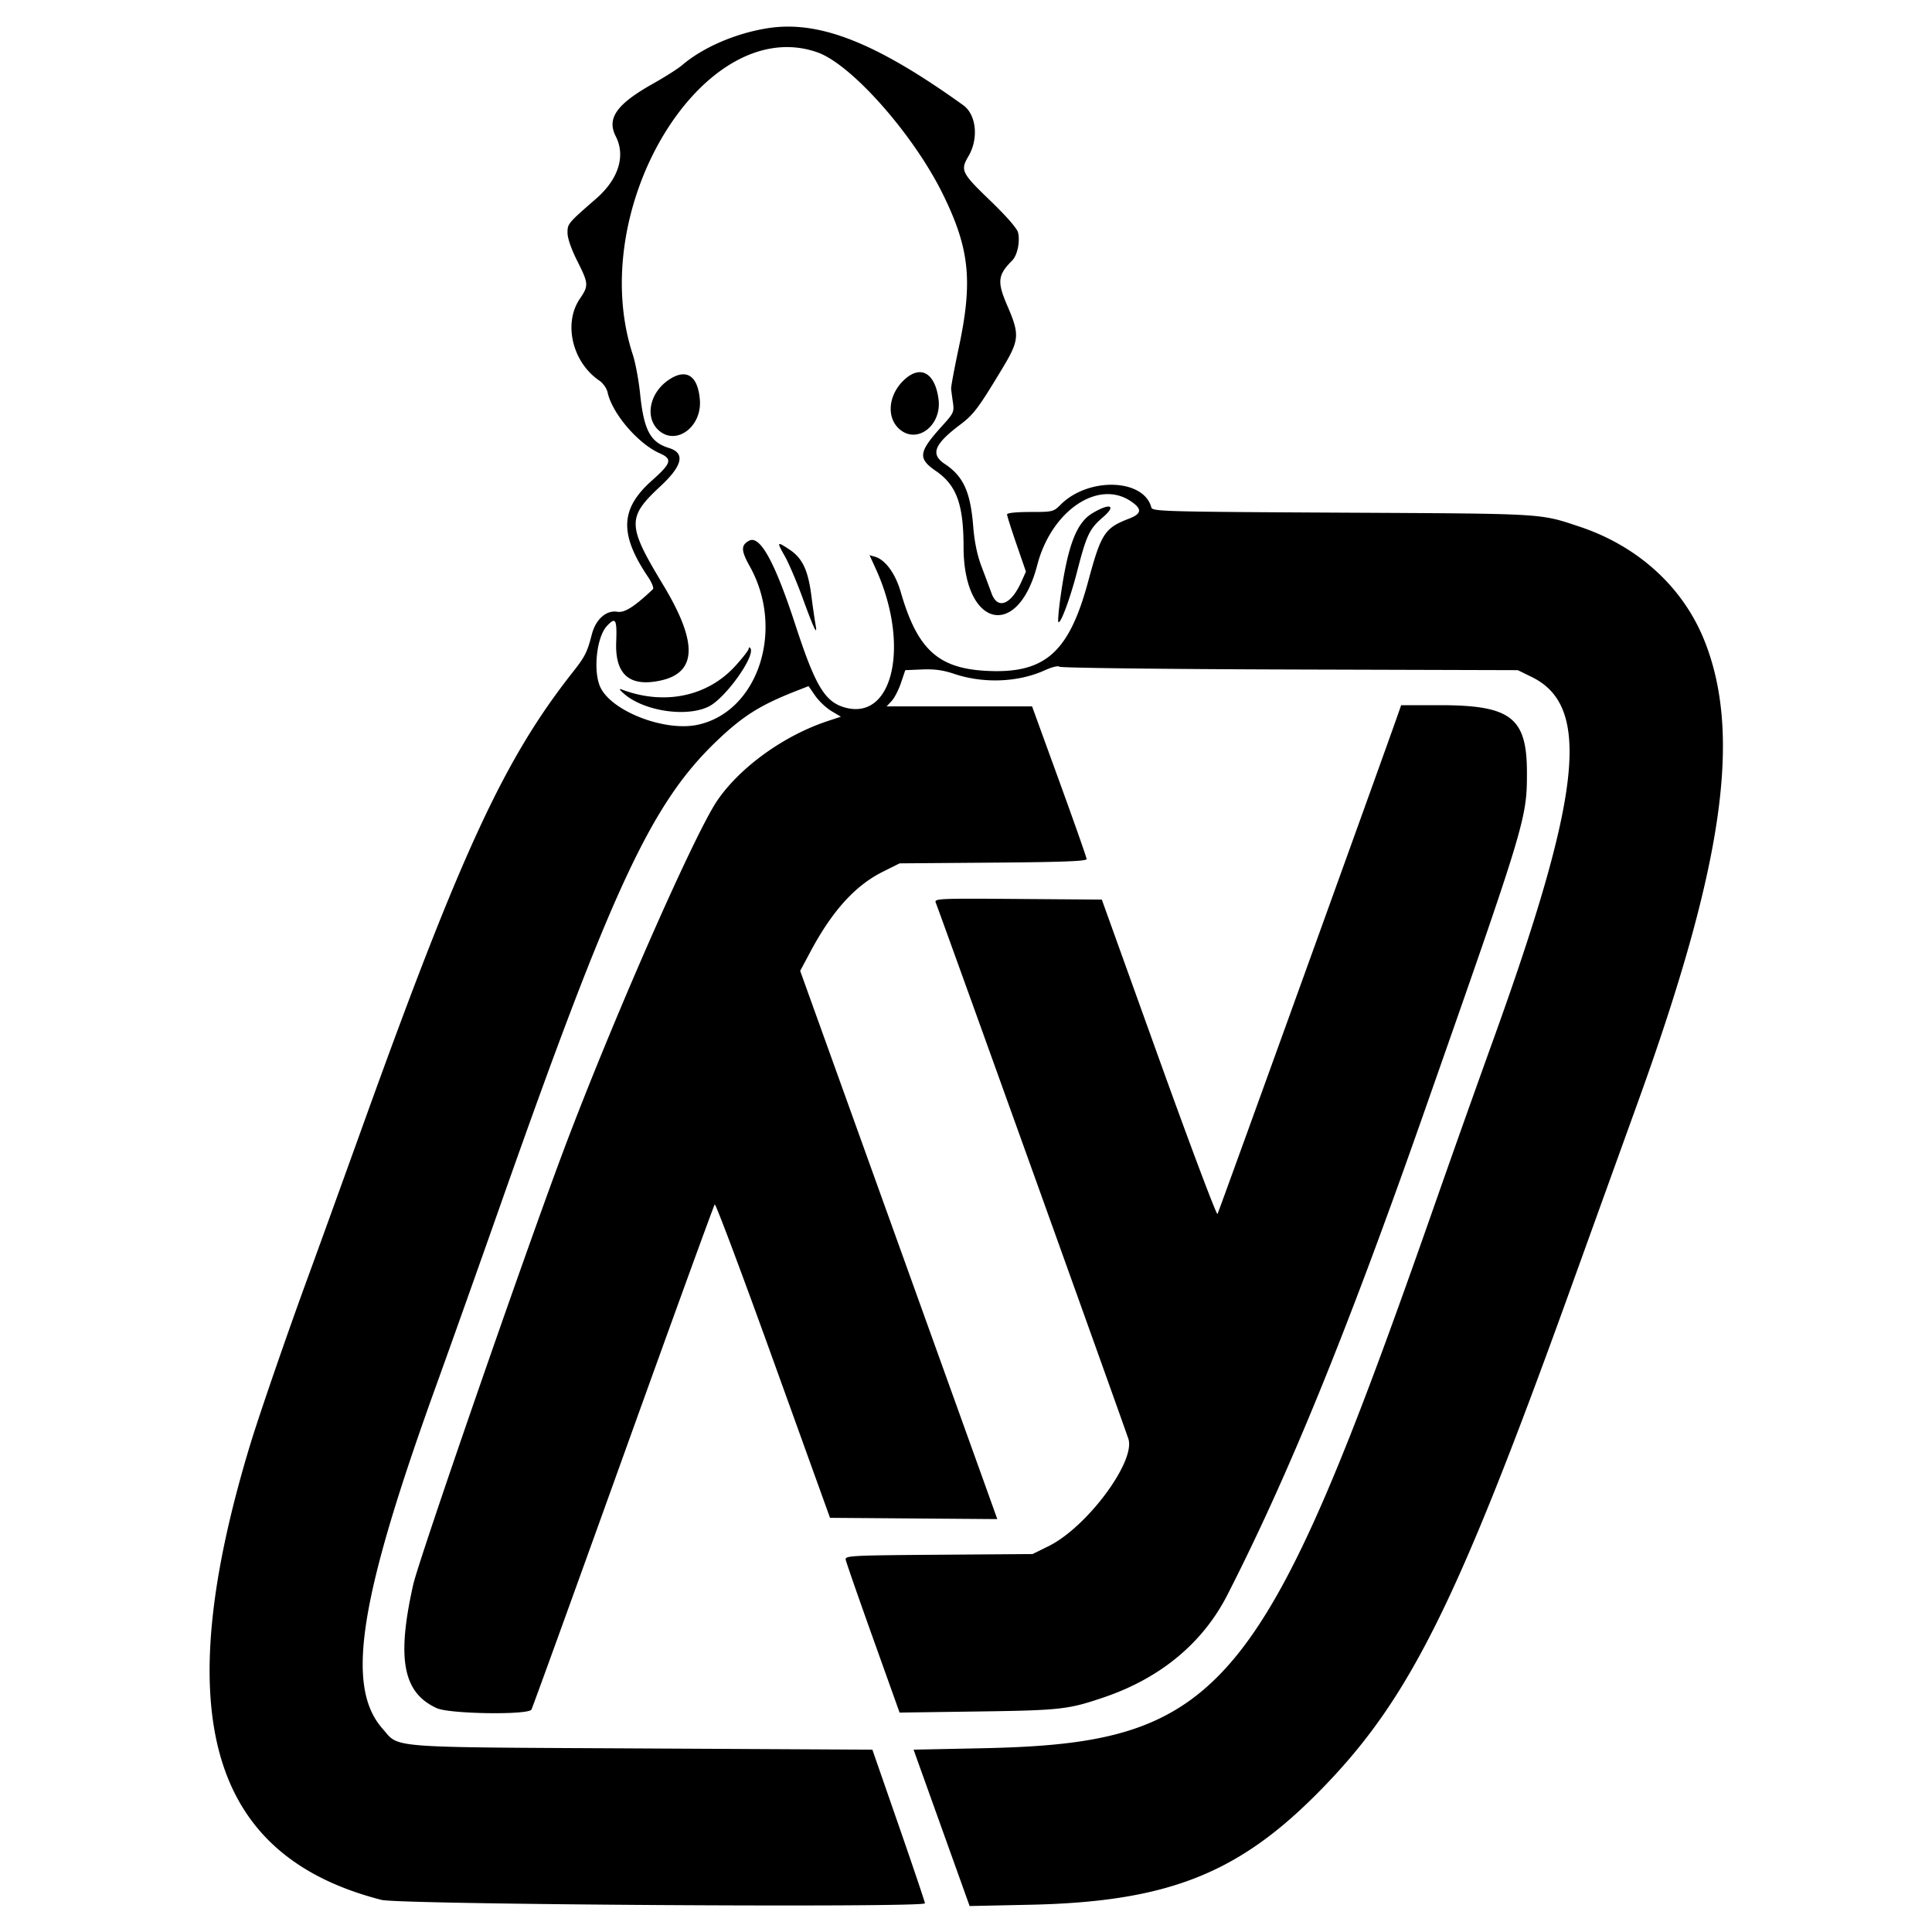 <svg xmlns="http://www.w3.org/2000/svg" id="hy" viewBox="0 0 400 400"><path fill="currentColor" d="M159 5.831c-6.639 1.032-13.468 3.975-17.778 7.661-.84.719-3.513 2.421-5.94 3.782-7.625 4.278-9.708 7.206-7.793 10.957 2.071 4.057.566 8.854-4.04 12.874-5.912 5.158-5.949 5.203-5.949 7.113 0 1.109.771 3.338 2 5.782 2.378 4.73 2.405 5.126.537 7.882-3.457 5.1-1.517 13.163 4.075 16.939.749.506 1.507 1.596 1.686 2.424.941 4.357 6.309 10.627 10.79 12.604 2.679 1.182 2.435 2.041-1.6 5.627-6.582 5.849-6.801 11.072-.837 19.944.803 1.194 1.265 2.352 1.029 2.575-3.898 3.67-5.863 4.912-7.382 4.666-2.291-.372-4.471 1.572-5.271 4.701-.938 3.669-1.406 4.592-3.982 7.858-14.05 17.815-23.007 37.117-43.056 92.78-4.903 13.613-10.072 27.9-11.486 31.75-4.387 11.94-10.35 29.22-12.251 35.5-16.866 55.727-8.393 84.989 27.248 94.105 3.773.965 112.5 1.647 112.5.705 0-.26-2.448-7.524-5.441-16.142l-5.441-15.668-47.684-.25c-53.715-.282-50.142-.007-53.758-4.126-7.676-8.742-4.836-26.818 11.173-71.124 2.882-7.975 8.686-24.288 12.897-36.25 23.5-66.745 31.584-84.129 45.16-97.099 5.423-5.181 8.974-7.417 16.42-10.337l2.575-1.01 1.382 1.994c.76 1.096 2.267 2.521 3.348 3.166l1.967 1.173-2.674.881c-9.05 2.983-18.106 9.48-22.874 16.409-4.724 6.867-21.878 45.895-31.897 72.573-8.153 21.709-29.921 84.584-31.1 89.83-3.462 15.408-2.123 22.403 4.9 25.586 2.636 1.196 18.867 1.435 19.575.289.189-.306 8.727-23.877 18.973-52.38 10.247-28.504 18.786-51.999 18.976-52.211.19-.213 5.639 14.299 12.107 32.25l11.762 32.636 17.316.131 17.316.132-1.837-5.132c-1.01-2.822-10.192-28.361-20.404-56.753l-18.569-51.621 2.129-3.985c4.498-8.418 9.255-13.674 14.953-16.522l3.5-1.75 19.375-.152c14.634-.115 19.369-.298 19.349-.75-.014-.329-2.562-7.573-5.66-16.098l-5.634-15.5h-30.12l1.041-1.108c.573-.609 1.443-2.297 1.934-3.75l.893-2.642 3.489-.146c2.528-.106 4.345.142 6.592.899 6.114 2.06 13.289 1.78 18.816-.732 1.471-.668 2.763-.983 3.013-.733.241.241 21.583.499 47.675.575l47.237.137 2.911 1.43c12.344 6.061 10.359 24.293-8.257 75.82a4414 4414 0 0 0-11.901 33.5c-35.493 101.341-43.879 111.421-93.556 112.453l-14.302.297 5.802 16.186 5.803 16.187 12.5-.265c27.929-.591 42.604-6.209 59.023-22.596 19.145-19.108 28.915-38.484 52.829-104.762 5.506-15.262 11.8-32.7 13.985-38.75 17.741-49.125 21.628-76.223 13.737-95.76-4.444-11.003-13.76-19.462-25.84-23.467-8.308-2.753-6.79-2.664-49.059-2.881-36.995-.19-39.338-.254-39.554-1.081-1.562-5.975-13.024-6.331-18.772-.583-1.484 1.484-1.641 1.522-6.311 1.522-2.892 0-4.788.2-4.788.505 0 .278.879 3.056 1.954 6.173l1.955 5.668-.929 2.074c-2.141 4.782-4.918 5.886-6.177 2.455-.429-1.169-1.376-3.7-2.105-5.625-.881-2.328-1.451-5.091-1.703-8.25-.572-7.174-2.035-10.387-5.893-12.946-3.004-1.993-2.206-4.056 3.126-8.081 2.86-2.159 3.76-3.351 8.667-11.473 3.688-6.104 3.778-7.141 1.142-13.25-2.123-4.92-1.968-6.319 1.03-9.317 1.068-1.068 1.663-3.933 1.207-5.805-.207-.846-2.449-3.41-5.806-6.641-5.891-5.669-6.17-6.239-4.47-9.121 2.158-3.657 1.655-8.629-1.072-10.586C181.378 8.818 169.618 4.179 159 5.831m10.234 5.005c7.069 2.481 19.919 17.017 26.001 29.414 5.517 11.244 6.208 17.963 3.266 31.75-.909 4.263-1.621 8.088-1.581 8.5.039.412.207 1.68.373 2.818.284 1.951.159 2.224-2.217 4.848-4.928 5.442-5.109 6.732-1.306 9.348 4.285 2.948 5.718 6.891 5.726 15.756.016 16.629 11.202 19.368 15.253 3.736 2.894-11.171 12.506-17.779 19.31-13.276 2.449 1.62 2.364 2.625-.309 3.652-5.048 1.938-5.773 3.053-8.461 13.014-4 14.824-9.017 19.186-21.266 18.487-9.868-.562-14.124-4.52-17.531-16.303-1.113-3.85-3.2-6.705-5.353-7.321l-1.11-.317 1.254 2.74c7.168 15.656 3.726 31.513-6.257 28.825-4.218-1.136-6.196-4.408-10.342-17.108-4.254-13.035-7.34-18.654-9.584-17.453-1.724.923-1.696 2.036.132 5.306 7.323 13.093 1.722 30.124-10.788 32.807-6.798 1.458-17.768-2.767-20.135-7.755-1.547-3.261-.804-10.374 1.326-12.679 1.82-1.97 2.127-1.446 1.943 3.314-.261 6.707 2.757 9.336 9.146 7.966 7.62-1.634 7.788-7.873.535-19.875-7.415-12.271-7.46-13.913-.556-20.326 4.628-4.298 5.217-6.904 1.797-7.952-3.866-1.185-5.2-3.694-5.974-11.232-.287-2.793-.965-6.43-1.508-8.084-9.978-30.394 14.718-70.847 38.216-62.6m18.02 67.759c-3.352 3.089-3.816 7.852-1.002 10.28 3.663 3.16 8.799-.844 8.054-6.279-.741-5.41-3.7-7.088-7.052-4.001m-48.797.045c-3.873 2.61-4.972 7.572-2.275 10.27 3.566 3.565 9.191-.401 8.715-6.144-.417-5.033-2.815-6.569-6.44-4.126m87.7 27.624c-3.355 2.011-5.157 6.847-6.666 17.889-.331 2.421-.495 4.509-.365 4.64.458.457 2.466-4.963 3.882-10.477 1.935-7.535 2.556-8.839 5.344-11.227 2.903-2.487 1.473-3.024-2.195-.825m-63.65 8.921c.833 1.477 2.519 5.448 3.747 8.826 2.285 6.286 3.078 7.895 2.584 5.239-.154-.825-.543-3.525-.865-6-.682-5.252-1.862-7.713-4.549-9.491-2.598-1.719-2.648-1.641-.917 1.426M155 134.331c0 .274-1.222 1.849-2.717 3.501-5.773 6.379-14.723 8.255-23.533 4.931-.685-.258-.527.031.5.917 4.124 3.557 12.854 4.865 17.453 2.615 3.554-1.739 9.96-10.799 8.598-12.16-.165-.166-.301-.078-.301.196m134.352 13.794c-2.7 7.739-37.011 102.742-37.279 103.224-.183.329-5.648-14.184-12.144-32.25l-11.81-32.849-17.366-.132c-16.414-.124-17.346-.083-17.022.75 1.401 3.595 39.536 109.762 39.919 111.132 1.348 4.821-8.704 18.248-16.556 22.115l-3.321 1.635-19.419.142c-18.237.133-19.41.195-19.262 1.024.087.485 2.633 7.806 5.658 16.269l5.5 15.387 16.25-.228c17.173-.24 18.736-.419 26.25-2.998 11.603-3.984 20.315-11.244 25.365-21.137 12.683-24.848 24.745-54.412 40.477-99.209 21.258-60.533 21.539-61.46 21.544-71 .006-11.439-3.297-14-18.06-14h-7.982"/></svg>
